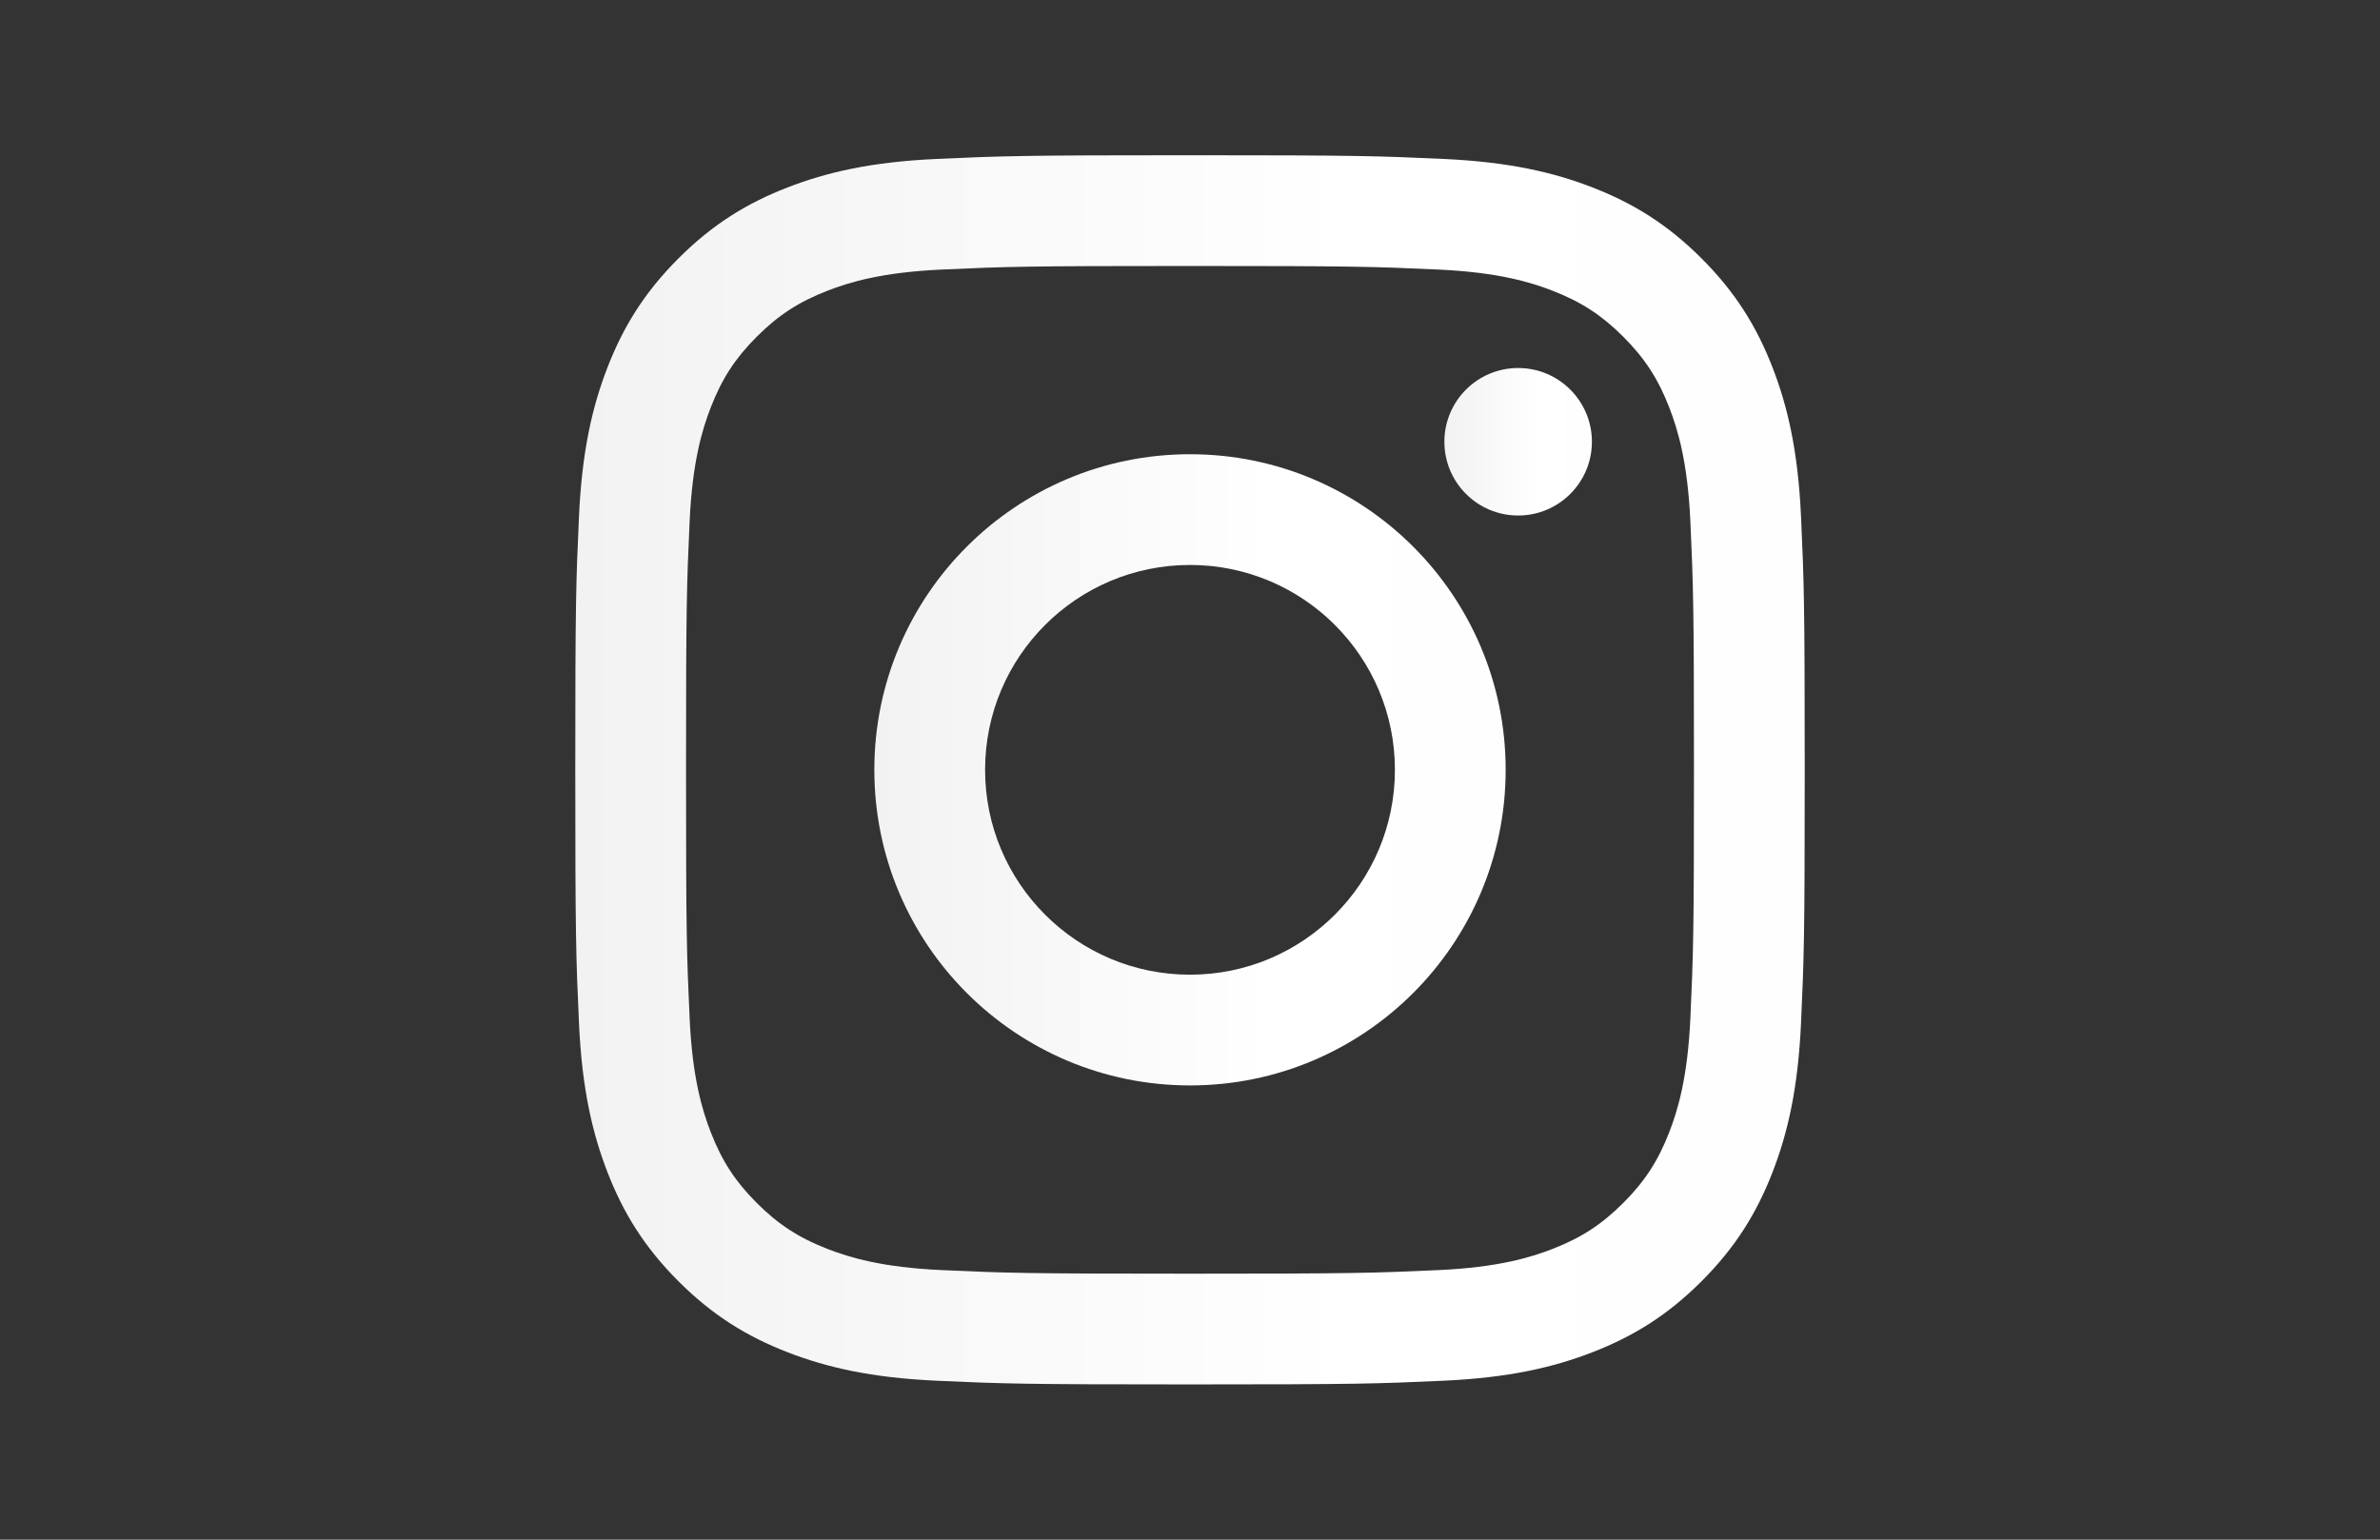 <?xml version="1.0" encoding="utf-8"?>
<!-- Generator: Adobe Illustrator 16.0.3, SVG Export Plug-In . SVG Version: 6.00 Build 0)  -->
<!DOCTYPE svg PUBLIC "-//W3C//DTD SVG 1.1//EN" "http://www.w3.org/Graphics/SVG/1.1/DTD/svg11.dtd">
<svg version="1.1" id="Layer_1" xmlns="http://www.w3.org/2000/svg" xmlns:xlink="http://www.w3.org/1999/xlink" x="0px" y="0px"
	 width="1224px" height="792px" viewBox="0 0 1224 792" enable-background="new 0 0 1224 792" xml:space="preserve">
<rect x="0" y="0" width="1224" height="792" fill="#333333" stroke="none"/>
<g>
	<linearGradient id="SVGID_1_" gradientUnits="userSpaceOnUse" x1="295.857" y1="396" x2="928.144" y2="396">
		<stop  offset="0" style="stop-color:#F2F2F2"/>
		<stop  offset="0.632" style="stop-color:#FFFFFF"/>
		<stop  offset="1" style="stop-color:#FEFEFE"/>
	</linearGradient>
	<path fill="url(#SVGID_1_)" d="M612,136.819c84.413,0,94.411,0.321,127.748,1.842c30.823,1.407,47.562,6.557,58.702,10.886
		c14.758,5.735,25.288,12.586,36.353,23.648c11.062,11.063,17.912,21.595,23.649,36.351c4.328,11.141,9.479,27.881,10.884,58.703
		c1.521,33.336,1.844,43.335,1.844,127.75c0,84.413-0.322,94.414-1.844,127.749c-1.404,30.825-6.556,47.562-10.884,58.702
		c-5.736,14.756-12.586,25.287-23.649,36.353c-11.064,11.064-21.595,17.913-36.353,23.649c-11.141,4.327-27.88,9.479-58.702,10.885
		c-33.331,1.521-43.328,1.843-127.748,1.843c-84.421,0-94.417-0.322-127.748-1.843c-30.824-1.405-47.563-6.558-58.704-10.885
		c-14.756-5.736-25.288-12.585-36.35-23.649c-11.063-11.063-17.915-21.597-23.65-36.353c-4.329-11.141-9.478-27.88-10.885-58.702
		c-1.521-33.335-1.842-43.336-1.842-127.749c0-84.415,0.321-94.412,1.842-127.748c1.407-30.824,6.558-47.563,10.885-58.704
		c5.735-14.756,12.587-25.288,23.65-36.35c11.062-11.063,21.594-17.914,36.35-23.649c11.14-4.33,27.88-9.479,58.704-10.886
		C517.587,137.14,527.586,136.819,612,136.819 M612,79.856c-85.858,0-96.626,0.364-130.345,1.902
		c-33.65,1.536-56.631,6.88-76.74,14.695c-20.789,8.079-38.42,18.888-55.997,36.465c-17.576,17.577-28.385,35.207-36.464,55.996
		c-7.816,20.109-13.16,43.091-14.695,76.74c-1.54,33.719-1.902,44.485-1.902,130.344c0,85.86,0.364,96.625,1.902,130.344
		c1.536,33.649,6.879,56.633,14.695,76.741c8.079,20.788,18.888,38.419,36.464,55.995c17.575,17.574,35.208,28.384,55.997,36.466
		c20.109,7.814,43.09,13.158,76.74,14.692c33.72,1.541,44.487,1.904,130.345,1.904c85.859,0,96.625-0.363,130.344-1.904
		c33.649-1.534,56.631-6.878,76.74-14.692c20.79-8.079,38.42-18.892,55.996-36.466c17.575-17.576,28.385-35.207,36.465-55.995
		c7.816-20.108,13.159-43.092,14.693-76.741c1.541-33.719,1.905-44.484,1.905-130.344c0-85.858-0.364-96.626-1.905-130.344
		c-1.534-33.649-6.877-56.632-14.693-76.741c-8.079-20.789-18.89-38.419-36.465-55.996c-17.576-17.576-35.206-28.386-55.996-36.465
		c-20.109-7.815-43.091-13.159-76.74-14.695C708.625,80.219,697.859,79.856,612,79.856L612,79.856z"/>
	<linearGradient id="SVGID_2_" gradientUnits="userSpaceOnUse" x1="449.656" y1="395.998" x2="774.342" y2="395.998">
		<stop  offset="0" style="stop-color:#F2F2F2"/>
		<stop  offset="0.632" style="stop-color:#FFFFFF"/>
		<stop  offset="1" style="stop-color:#FEFEFE"/>
	</linearGradient>
	<path fill="url(#SVGID_2_)" d="M612,233.655c-89.66,0-162.344,72.683-162.344,162.344c0,89.662,72.683,162.342,162.344,162.342
		c89.66,0,162.342-72.683,162.342-162.342S701.66,233.655,612,233.655z M612,501.379c-58.2,0-105.382-47.18-105.382-105.38
		c0-58.2,47.183-105.382,105.382-105.382c58.2,0,105.382,47.18,105.382,105.382C717.382,454.199,670.2,501.379,612,501.379z"/>
	<linearGradient id="SVGID_3_" gradientUnits="userSpaceOnUse" x1="742.821" y1="227.24" x2="818.694" y2="227.24">
		<stop  offset="0" style="stop-color:#F2F2F2"/>
		<stop  offset="0.632" style="stop-color:#FFFFFF"/>
		<stop  offset="1" style="stop-color:#FEFEFE"/>
	</linearGradient>
	<circle fill="url(#SVGID_3_)" cx="780.758" cy="227.24" r="37.937"/>
</g>
</svg>
